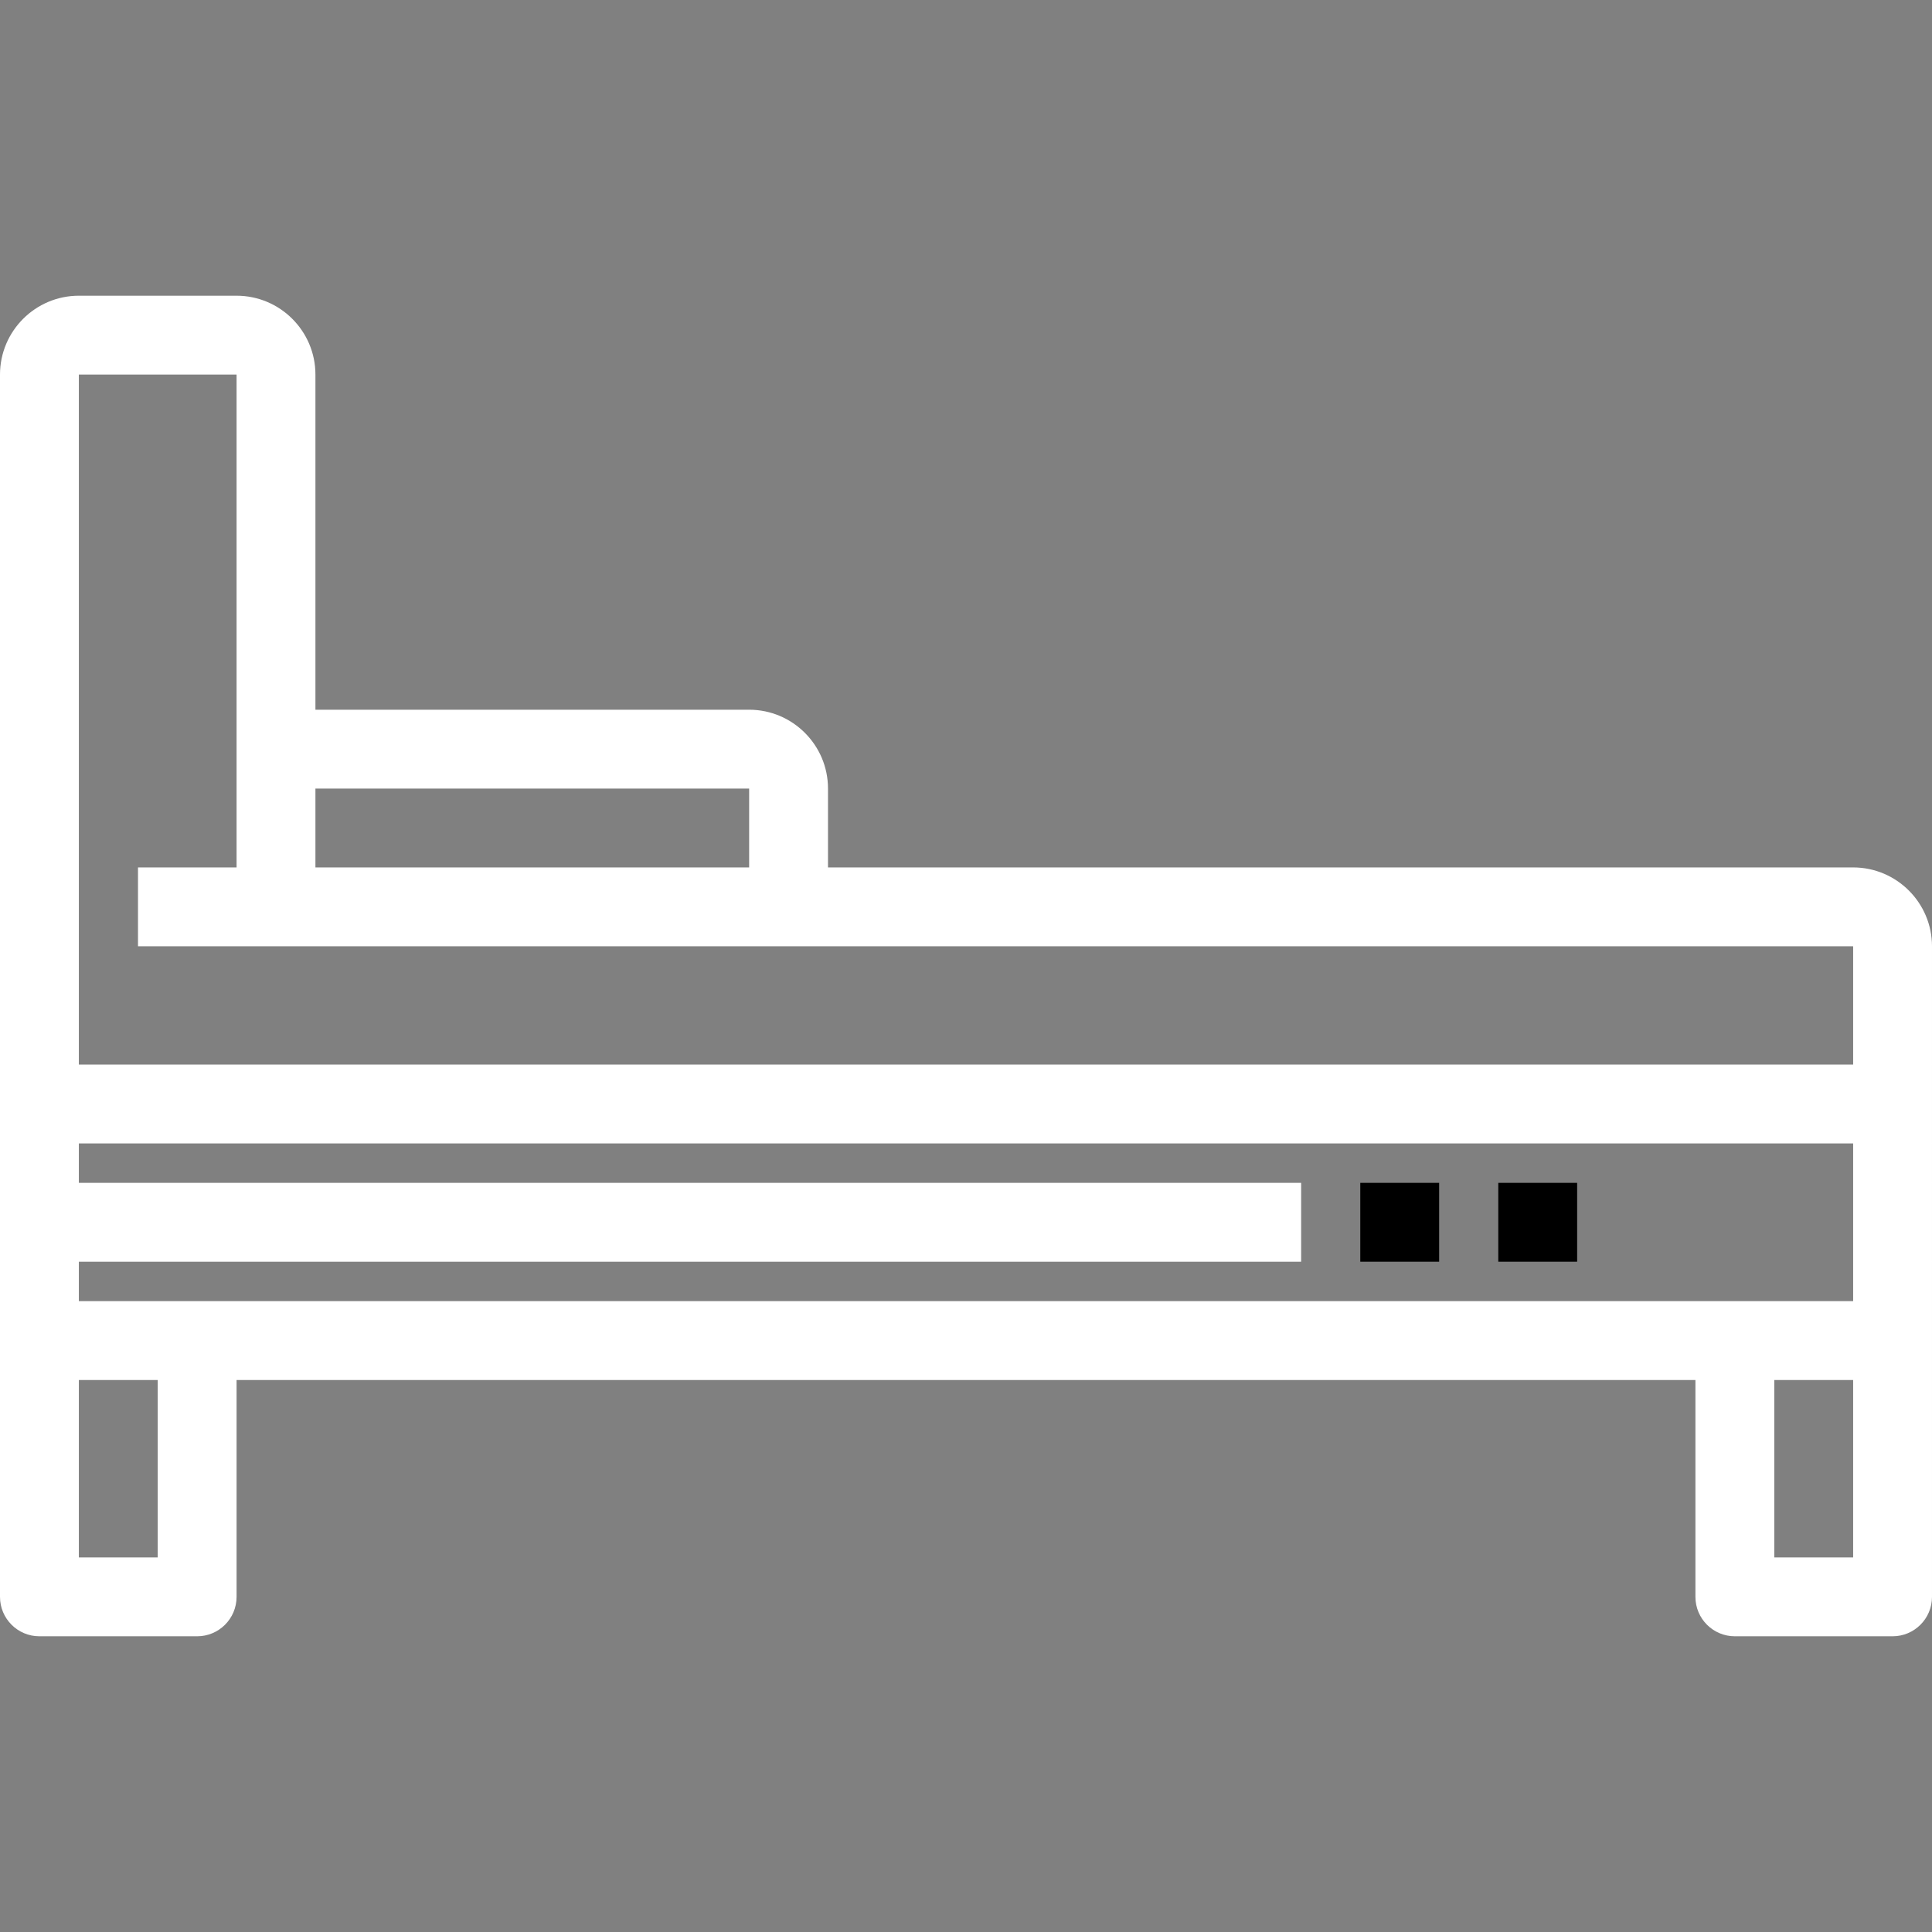<?xml version="1.0" encoding="iso-8859-1"?>
<!-- Generator: Adobe Illustrator 19.0.0, SVG Export Plug-In . SVG Version: 6.00 Build 0)  -->
<svg version="1.1" id="Layer_1" xmlns="http://www.w3.org/2000/svg" xmlns:xlink="http://www.w3.org/1999/xlink" x="0px" y="0px"
	 viewBox="0 0 490 490" style="enable-background:new 0 0 490 490;" xml:space="preserve">
<rect x="0" y="0" width="490" height="490" fill="#808080" stroke="none"/>
<g>
	<g>
		<g>
			<path fill="#FFFFFF" d="M470,220H210v-20c0-11.028-8.972-20-20-20H80V95c0-11.028-8.972-20-20-20H20C8.972,75,0,83.972,0,95v310
				c0,5.523,4.477,10,10,10h40c5.523,0,10-4.477,10-10v-55h370v55c0,5.523,4.477,10,10,10h40c5.523,0,10-4.477,10-10V240
				C490,228.972,481.028,220,470,220z M80,200h110v20H80V200z M40,395H20v-45h20V395z M470,395h-20v-45h20V395z M470,330H20v-10h310
				v-20H20v-10h450V330z M470,270H20V95h40v125H35v20h435V270z"/>
			<rect x="345" y="300" width="20" height="20"/>
			<rect x="380" y="300" width="20" height="20"/>
		</g>
	</g>
</g>
<g>
</g>
<g>
</g>
<g>
</g>
<g>
</g>
<g>
</g>
<g>
</g>
<g>
</g>
<g>
</g>
<g>
</g>
<g>
</g>
<g>
</g>
<g>
</g>
<g>
</g>
<g>
</g>
<g>
</g>
</svg>
